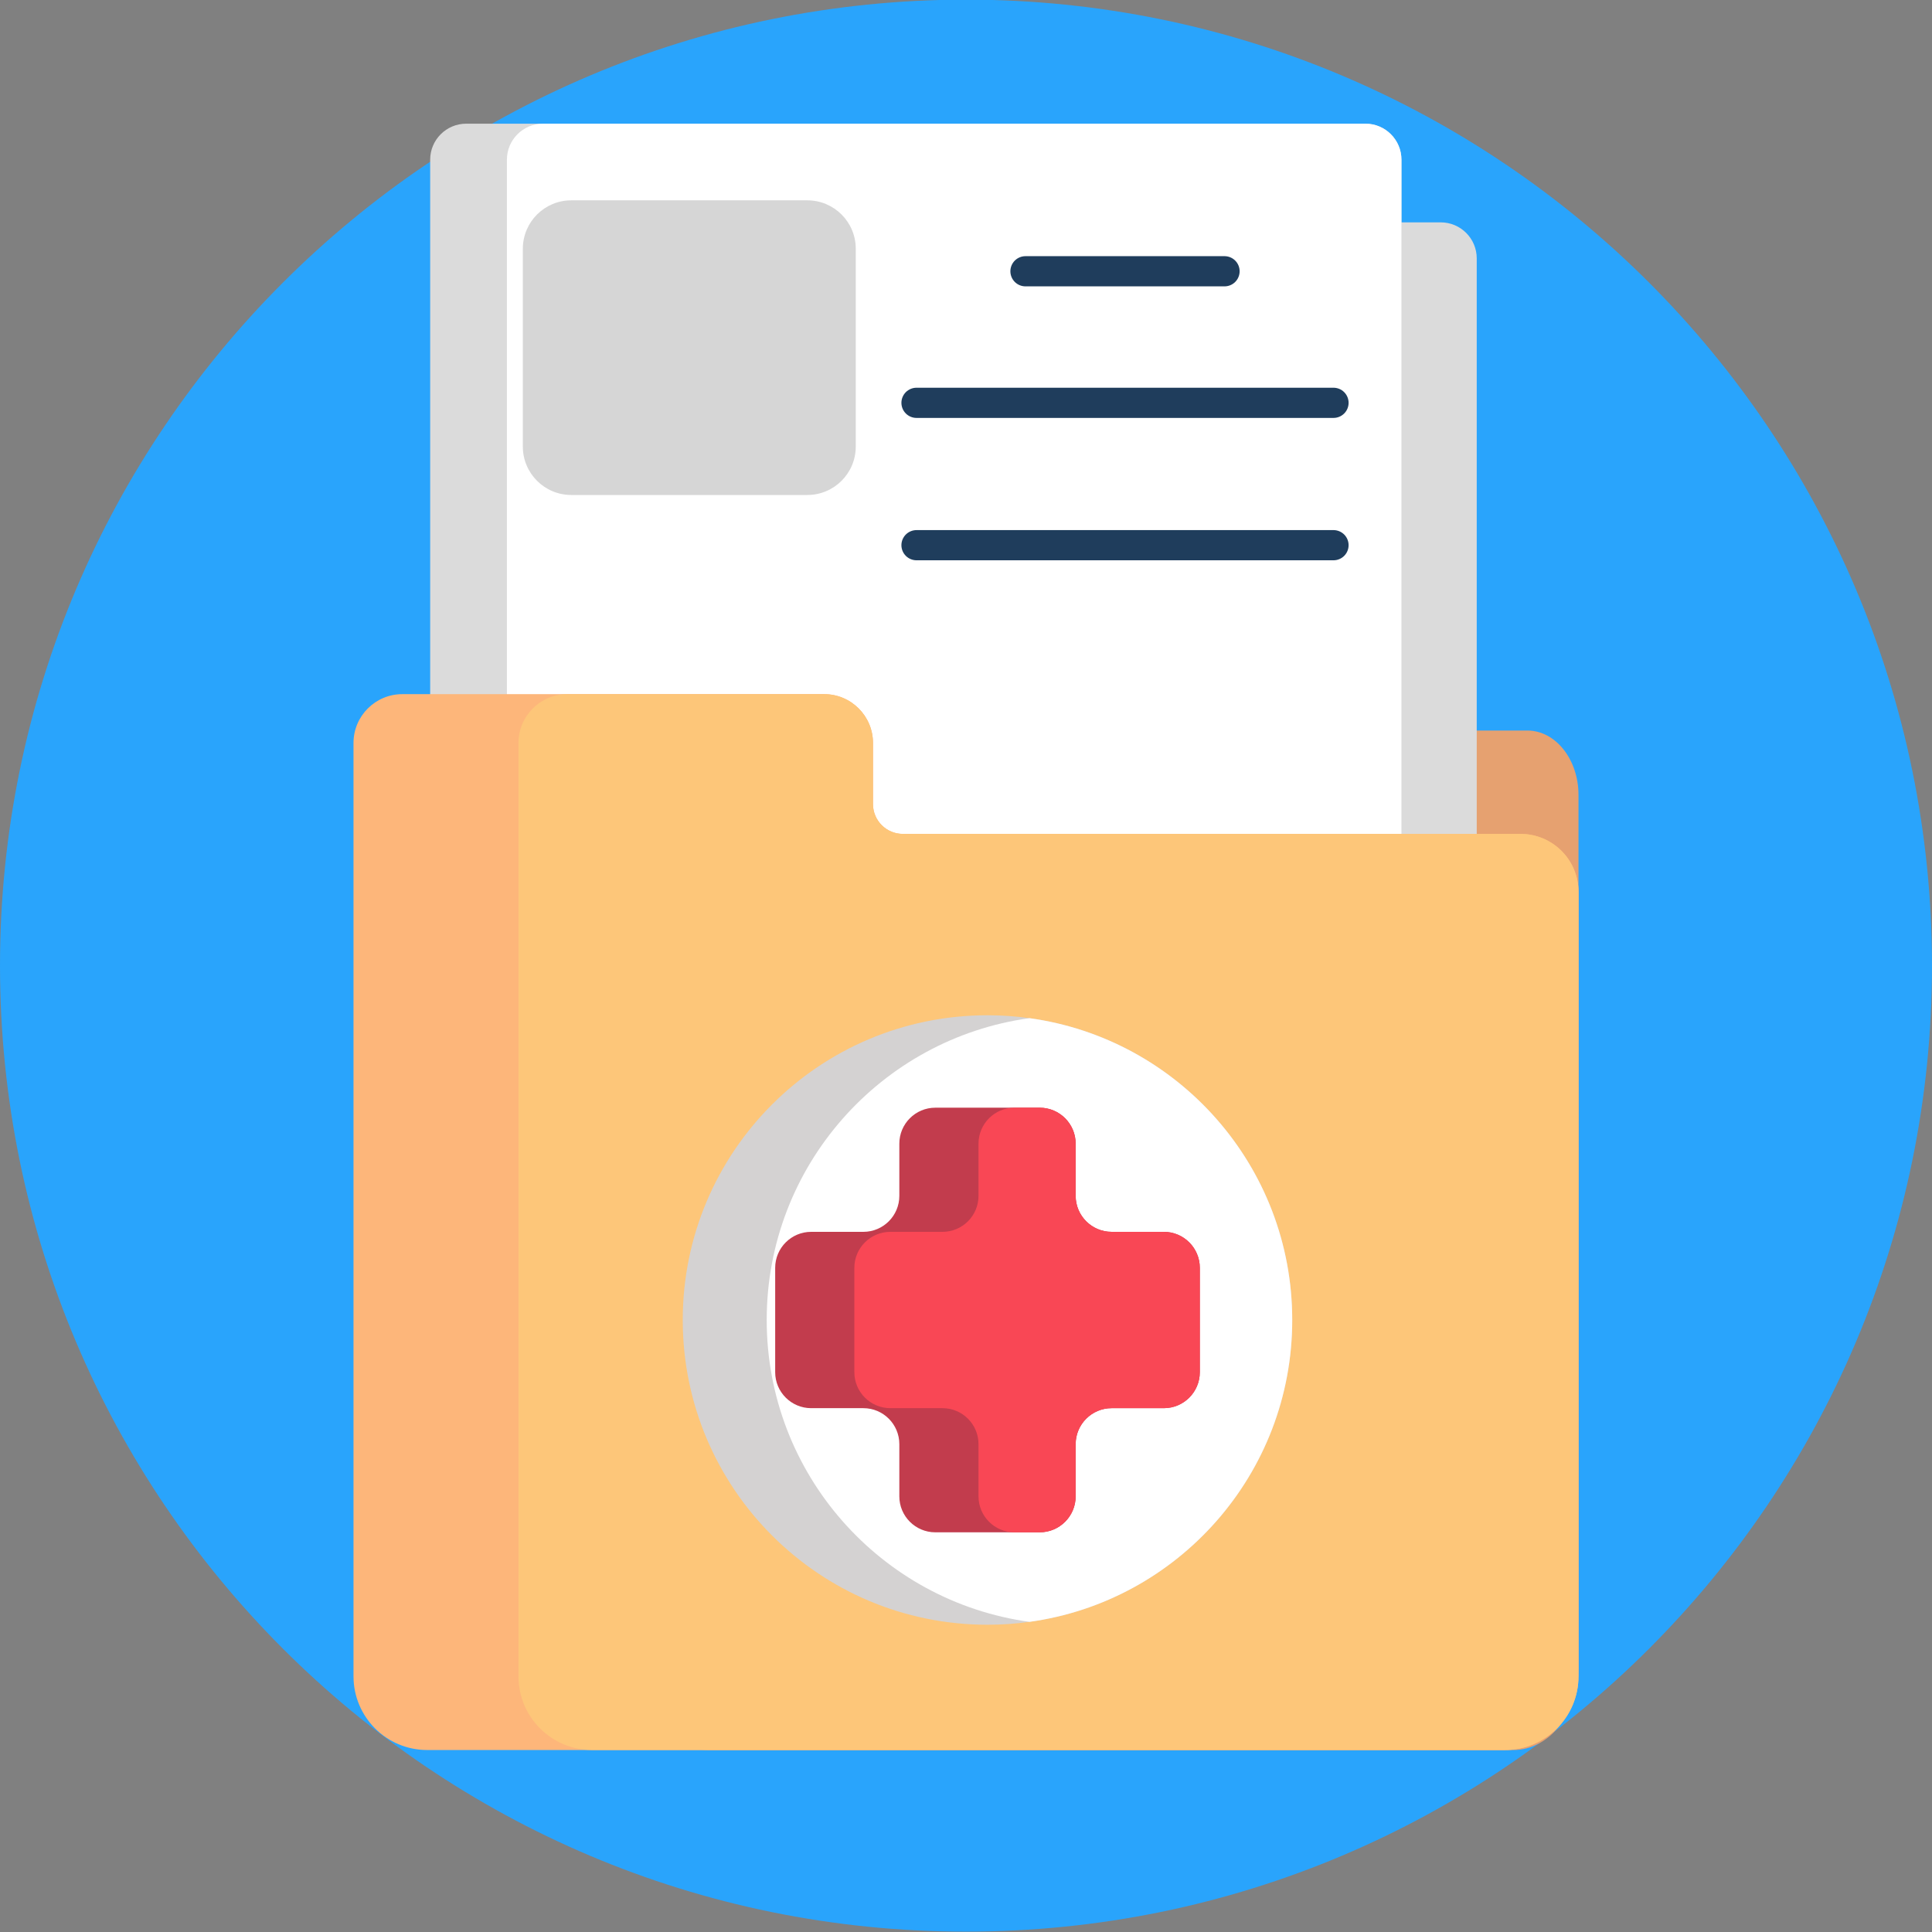 <?xml version="1.0" encoding="iso-8859-1"?>
<!-- Generator: Adobe Illustrator 22.0.1, SVG Export Plug-In . SVG Version: 6.00 Build 0)  -->
<svg version="1.1" id="Icons" xmlns="http://www.w3.org/2000/svg" xmlns:xlink="http://www.w3.org/1999/xlink" x="0px" y="0px"
	 viewBox="0 0 512 512" style="enable-background:new 0 0 512 512;" xml:space="preserve">
<rect x="0" y="0" width="512" height="512" fill="#808080" stroke="none"/>
<g>
	<path id="XMLID_66_" style="fill:#29A4FC;" d="M512,255.904c0,70.692-28.654,134.692-74.981,181.019S326.692,511.904,256,511.904
		S121.308,483.25,74.981,436.924S0,326.597,0,255.904S28.654,121.212,74.981,74.885S185.308-0.096,256-0.096
		s134.692,28.654,181.019,74.981S512,185.212,512,255.904z"/>
	<g id="XMLID_1764_">
		<path id="XMLID_1828_" style="fill:#E6A170;" d="M418.318,210.68v115.678v115.678c0,6.004-1.929,11.438-5.049,15.372
			c-3.119,3.934-7.429,6.366-12.191,6.366H294.359H187.64c-4.761,0-9.071-2.433-12.191-6.366c-3.119-3.934-5.049-9.368-5.049-15.372
			V304.408V166.779c0-3.975,1.279-7.575,3.345-10.181s4.921-4.218,8.074-4.218h30.037h30.037c3.152,0,6.007,1.612,8.074,4.218
			c2.067,2.606,3.345,6.206,3.345,10.181v9.011v9.011c0,2.427,0.782,4.627,2.045,6.22c1.263,1.593,3.008,2.579,4.933,2.579h72.241
			h72.241c3.739,0,7.126,1.912,9.577,5.004C416.802,201.695,418.318,205.965,418.318,210.68z"/>
		<path id="XMLID_1827_" style="fill:#DBDBDB;" d="M391.35,68.476v103.309v103.309H272.82H154.29V171.785V68.476
			c0-2.638,1.069-5.025,2.797-6.753c1.728-1.728,4.116-2.797,6.753-2.797h108.98H381.8c2.638,0,5.025,1.069,6.753,2.797
			C390.282,63.451,391.35,65.838,391.35,68.476z"/>
		<g id="XMLID_1820_">
			<path id="XMLID_1826_" style="fill:#DBDBDB;" d="M371.397,42.328v103.309v103.309H242.699H114V145.637V42.328
				c0-2.638,1.069-5.025,2.797-6.753s4.116-2.797,6.753-2.797h119.149h119.149c2.638,0,5.025,1.069,6.753,2.797
				C370.329,37.303,371.397,39.69,371.397,42.328z"/>
			<path id="XMLID_1825_" style="fill:#FFFFFF;" d="M371.397,42.328v103.309v103.309h-118.53h-118.53V145.637V42.328
				c0-2.638,1.069-5.025,2.797-6.753c1.728-1.728,4.116-2.797,6.753-2.797h108.98h108.98c2.638,0,5.025,1.069,6.753,2.797
				C370.329,37.303,371.397,39.69,371.397,42.328z"/>
			<path id="XMLID_1824_" style="fill:#D6D6D6;" d="M213.949,131.175H182.67h-31.279c-3.544,0-6.752-1.436-9.075-3.759
				c-2.322-2.322-3.759-5.531-3.759-9.075V92.133V65.924c0-3.544,1.436-6.752,3.759-9.075c2.322-2.322,5.531-3.759,9.075-3.759
				h31.279h31.279c3.544,0,6.752,1.436,9.075,3.759c2.322,2.322,3.759,5.531,3.759,9.075v26.209v26.209
				c0,3.544-1.436,6.752-3.759,9.075C220.701,129.739,217.492,131.175,213.949,131.175z"/>
			
				<polyline id="XMLID_1823_" style="fill:none;stroke:#1F3D5C;stroke-width:8;stroke-linecap:round;stroke-miterlimit:10;" points="
				271.761,71.888 298.138,71.888 324.514,71.888 			"/>
			
				<polyline id="XMLID_1822_" style="fill:none;stroke:#1F3D5C;stroke-width:8;stroke-linecap:round;stroke-miterlimit:10;" points="
				242.883,106.753 298.138,106.753 353.392,106.753 			"/>
			
				<polyline id="XMLID_1821_" style="fill:none;stroke:#1F3D5C;stroke-width:8;stroke-linecap:round;stroke-miterlimit:10;" points="
				242.883,144.482 298.138,144.482 353.392,144.482 			"/>
		</g>
		<path id="XMLID_1774_" style="fill:#FDB67A;" d="M418.318,236.343v103.949v103.949c0,5.395-2.186,10.279-5.721,13.813
			s-8.418,5.721-13.813,5.721H256H113.216c-5.395,0-10.279-2.186-13.813-5.721c-3.535-3.535-5.721-8.418-5.721-13.813V320.568
			V196.894c0-3.572,1.449-6.807,3.791-9.148s5.576-3.791,9.148-3.791h55.895h55.895c3.572,0,6.807,1.449,9.148,3.791
			c2.342,2.342,3.791,5.576,3.791,9.148v8.097v8.097c0,2.181,0.886,4.158,2.317,5.589c1.431,1.431,3.408,2.317,5.589,2.317h81.857
			h81.857c4.237,0,8.074,1.719,10.852,4.496C416.6,228.269,418.318,232.106,418.318,236.343z"/>
		<path id="XMLID_1773_" style="fill:#FDC679;" d="M418.318,236.343v103.949v103.949c0,5.395-2.186,10.279-5.721,13.813
			s-8.418,5.721-13.813,5.721H277.859H156.935c-5.395,0-10.279-2.186-13.813-5.721s-5.721-8.418-5.721-13.813V320.568V196.894
			c0-3.572,1.449-6.807,3.791-9.148s5.576-3.791,9.148-3.791h34.036h34.036c3.572,0,6.807,1.449,9.148,3.791
			c2.342,2.342,3.791,5.576,3.791,9.148v8.097v8.097c0,2.181,0.886,4.158,2.317,5.589c1.431,1.431,3.408,2.317,5.589,2.317h81.857
			h81.857c4.237,0,8.074,1.719,10.852,4.496C416.6,228.269,418.318,232.106,418.318,236.343z"/>
		<g id="XMLID_1765_">
			<g id="XMLID_1769_">
				<path id="XMLID_1772_" style="fill:#D4D2D2;" d="M342.453,349.815c0,20.412-7.575,39.056-20.067,53.274
					c-12.492,14.218-29.9,24.01-49.566,26.717c-1.817,0.255-3.655,0.447-5.51,0.575c-1.855,0.128-3.728,0.192-5.615,0.192
					c-22.299,0-42.488-9.04-57.103-23.655c-14.615-14.615-23.655-34.804-23.655-57.103c0-22.299,9.04-42.488,23.655-57.103
					c14.615-14.615,34.804-23.655,57.103-23.655c1.887,0,3.76,0.064,5.615,0.192c1.855,0.128,3.693,0.319,5.51,0.575
					c19.666,2.707,37.074,12.499,49.566,26.717C334.878,310.759,342.453,329.403,342.453,349.815z"/>
				<path id="XMLID_1771_" style="fill:#FFFFFF;" d="M342.453,349.815c0,20.412-7.575,39.056-20.067,53.274
					c-12.492,14.218-29.9,24.01-49.566,26.717c-19.666-2.707-37.074-12.499-49.566-26.717
					c-12.492-14.218-20.067-32.862-20.067-53.274c0-20.412,7.575-39.056,20.067-53.274c12.492-14.218,29.9-24.01,49.566-26.717
					c19.666,2.707,37.074,12.499,49.566,26.717C334.878,310.759,342.453,329.403,342.453,349.815z"/>
			</g>
			<g id="XMLID_1766_">
				<path id="XMLID_1768_" style="fill:#C23C4D;" d="M317.963,335.987v13.828v13.828c0,2.632-1.068,5.016-2.794,6.742
					s-4.11,2.794-6.743,2.794h-6.914h-6.914c-2.632,0-5.016,1.068-6.743,2.794c-1.726,1.726-2.794,4.11-2.794,6.743v6.914v6.914
					c0,2.632-1.068,5.016-2.794,6.742c-1.726,1.726-4.11,2.794-6.743,2.794h-13.828h-13.828c-2.632,0-5.016-1.068-6.743-2.794
					c-1.726-1.726-2.794-4.11-2.794-6.742v-6.914v-6.914c0-2.632-1.068-5.016-2.794-6.743c-1.726-1.726-4.11-2.794-6.743-2.794
					h-6.914h-6.914c-2.632,0-5.016-1.068-6.743-2.794c-1.726-1.726-2.794-4.11-2.794-6.742v-13.828v-13.828
					c0-2.632,1.068-5.016,2.794-6.743c1.726-1.726,4.11-2.794,6.743-2.794h6.914h6.914c2.632,0,5.016-1.068,6.743-2.794
					c1.726-1.726,2.794-4.11,2.794-6.742v-6.914v-6.914c0-2.632,1.068-5.016,2.794-6.743c1.726-1.726,4.11-2.794,6.743-2.794h13.828
					h13.828c2.632,0,5.016,1.068,6.743,2.794c1.726,1.726,2.794,4.11,2.794,6.743v6.914v6.914c0,2.632,1.068,5.016,2.794,6.742
					s4.11,2.794,6.743,2.794h6.914h6.914c2.632,0,5.016,1.068,6.743,2.794C316.894,330.97,317.963,333.355,317.963,335.987z"/>
				<path id="XMLID_1767_" style="fill:#F94755;" d="M317.963,335.987v13.828v13.828c0,2.632-1.068,5.016-2.794,6.742
					s-4.11,2.794-6.743,2.794h-6.914h-6.914c-2.632,0-5.016,1.068-6.743,2.794c-1.726,1.726-2.794,4.11-2.794,6.743v6.914v6.914
					c0,2.632-1.068,5.016-2.794,6.742c-1.726,1.726-4.11,2.794-6.743,2.794h-3.338h-3.338c-2.632,0-5.016-1.068-6.743-2.794
					c-1.726-1.726-2.794-4.11-2.794-6.742v-6.914v-6.914c0-2.632-1.068-5.016-2.794-6.743c-1.726-1.726-4.11-2.794-6.743-2.794
					h-6.914h-6.914c-2.632,0-5.016-1.068-6.743-2.794c-1.726-1.726-2.794-4.11-2.794-6.742v-13.828v-13.828
					c0-2.632,1.068-5.016,2.794-6.743c1.726-1.726,4.11-2.794,6.743-2.794h6.914h6.914c2.632,0,5.016-1.068,6.743-2.794
					s2.794-4.11,2.794-6.742v-6.914v-6.914c0-2.632,1.068-5.016,2.794-6.743c1.726-1.726,4.11-2.794,6.743-2.794h3.338h3.338
					c2.632,0,5.016,1.068,6.743,2.794c1.726,1.726,2.794,4.11,2.794,6.743v6.914v6.914c0,2.632,1.068,5.016,2.794,6.742
					s4.11,2.794,6.743,2.794h6.914h6.914c2.632,0,5.016,1.068,6.743,2.794C316.894,330.97,317.963,333.355,317.963,335.987z"/>
			</g>
		</g>
	</g>
</g>
</svg>
